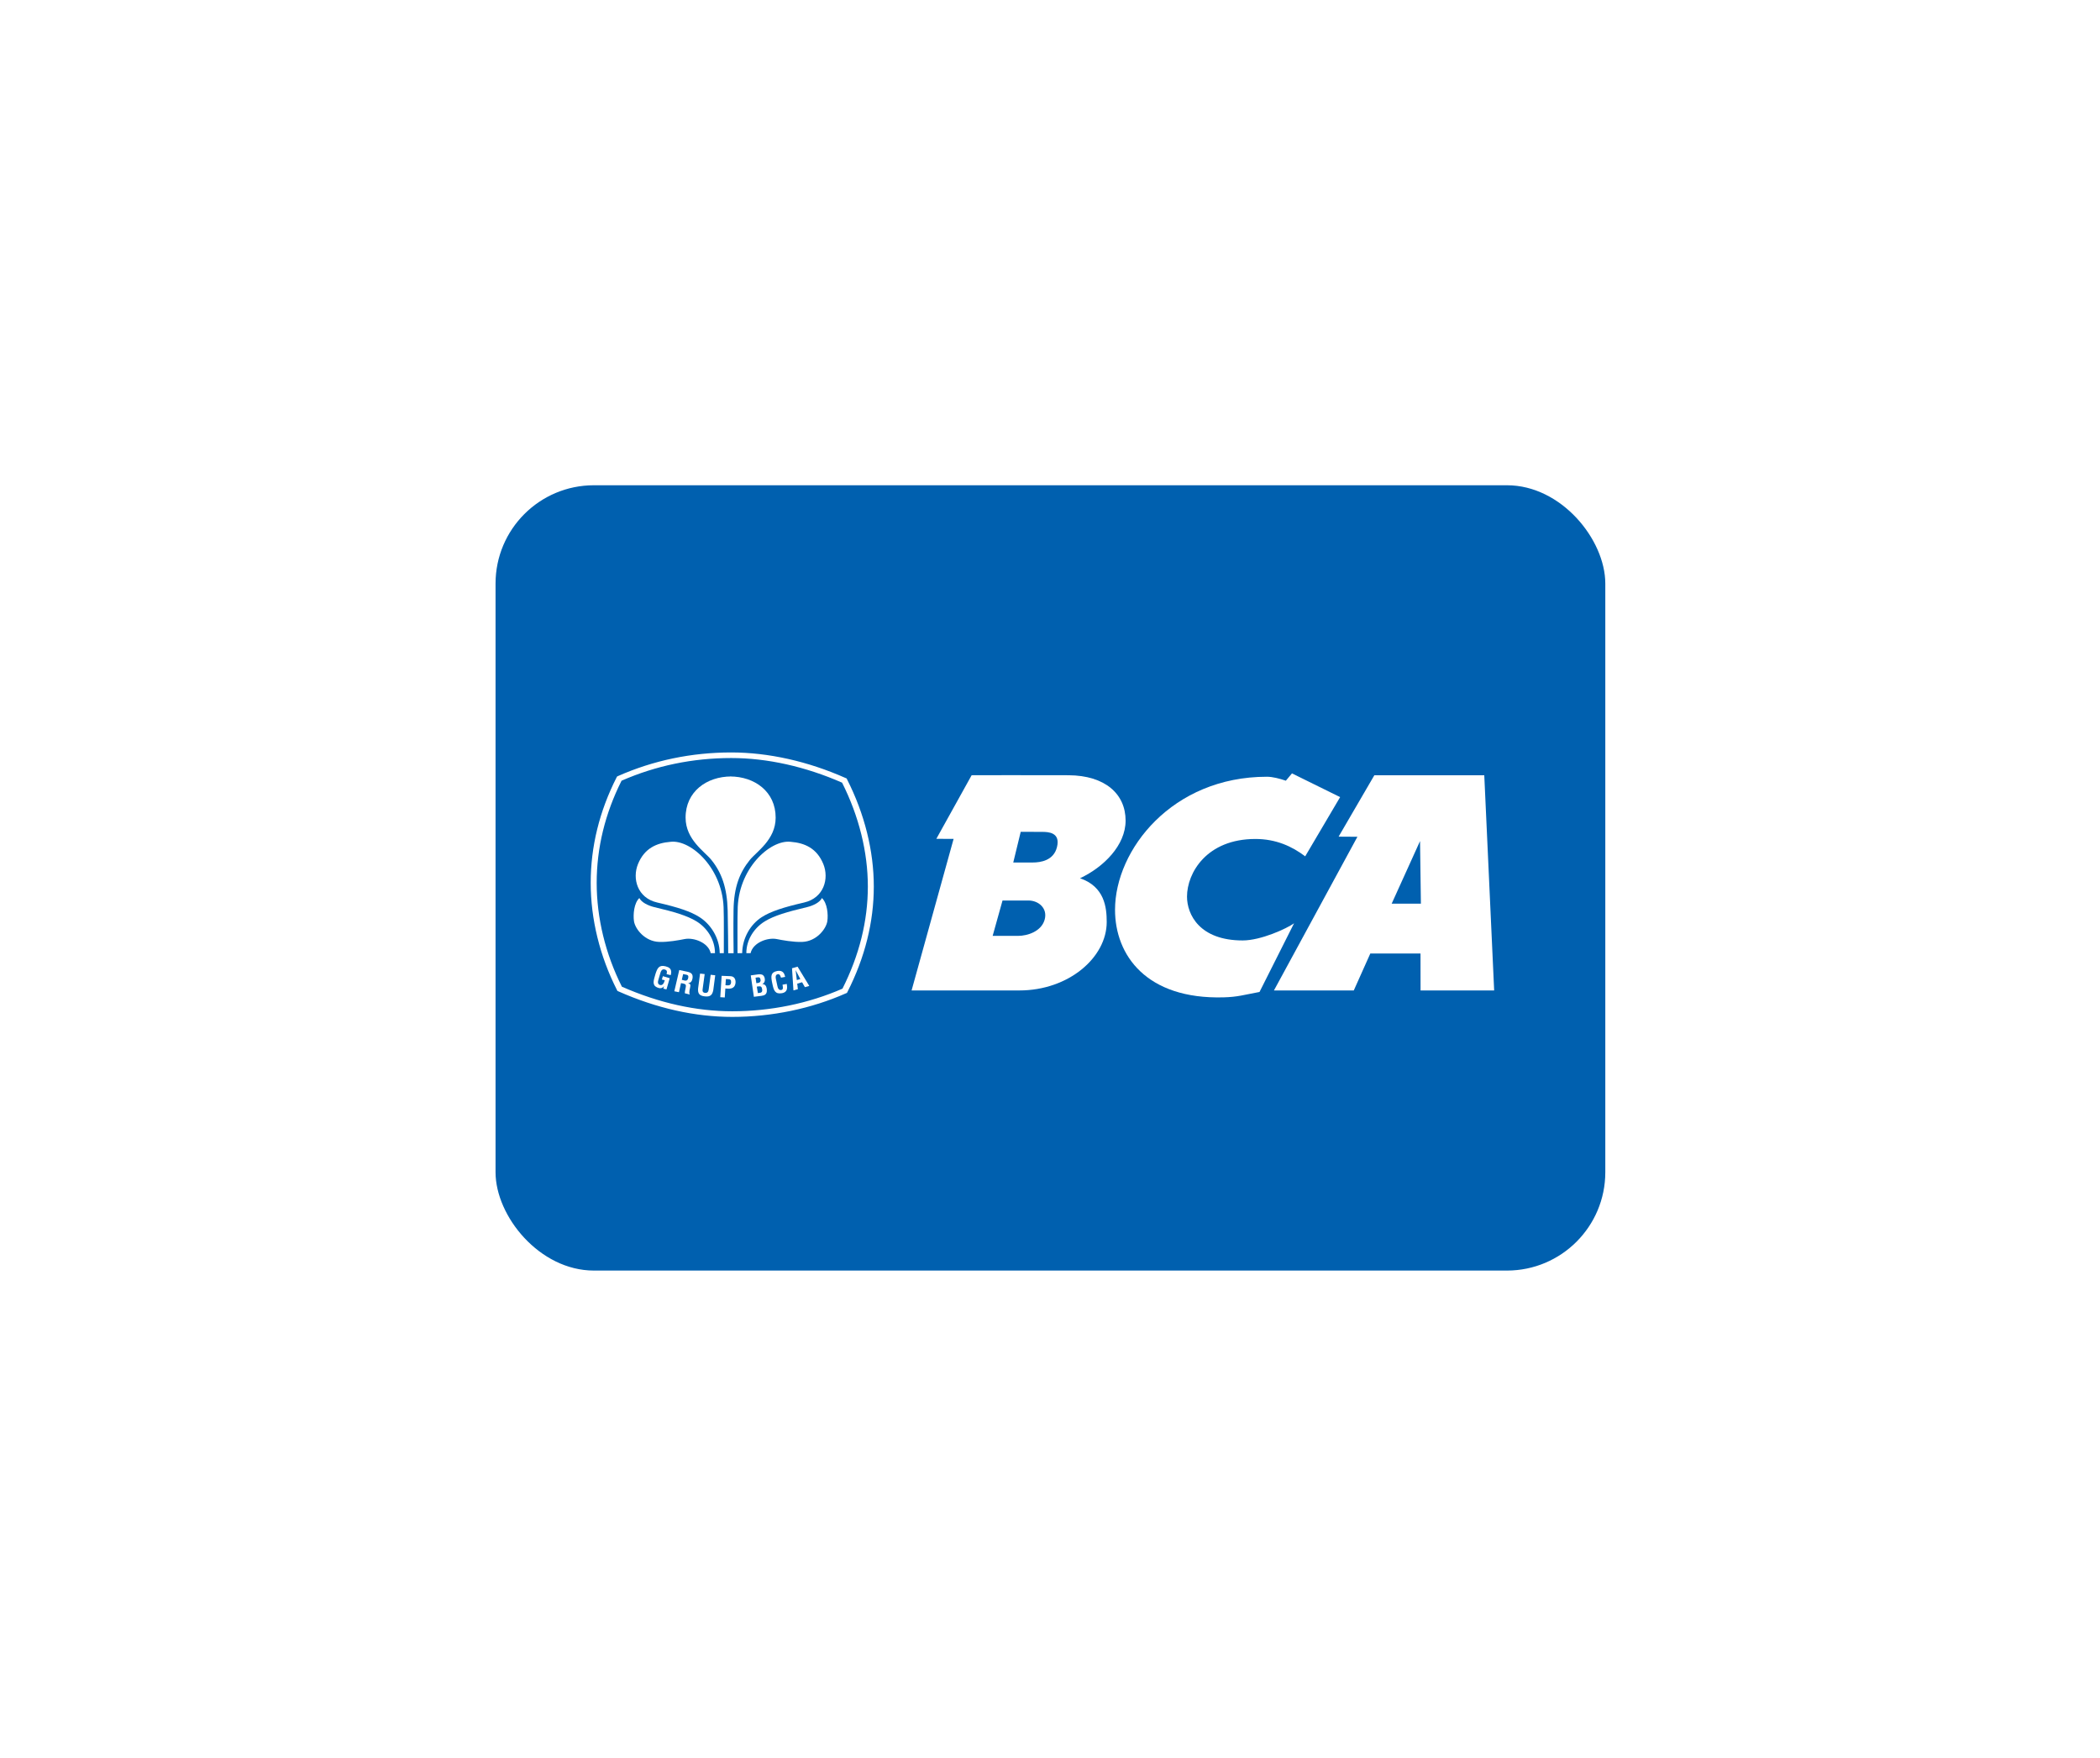 <svg width="123" height="103" viewBox="0 0 123 103" fill="none" xmlns="http://www.w3.org/2000/svg">
<g filter="url(#filter0_d_270_10629)">
<rect x="26.025" y="18" width="71" height="52" rx="9" stroke="white" stroke-opacity="0.2" stroke-width="6" shape-rendering="crispEdges"/>
<rect x="29.025" y="21" width="65" height="46" rx="5.761" fill="#0060AF"/>
<path fill-rule="evenodd" clip-rule="evenodd" d="M42.395 48.408C42.395 47.791 42.403 46.141 42.386 45.937C42.4 43.482 40.489 41.749 39.281 41.885C38.446 41.952 37.745 42.27 37.369 43.186C37.02 44.039 37.332 45.174 38.491 45.44C39.73 45.726 40.453 45.964 40.977 46.3C41.619 46.711 42.142 47.496 42.156 48.409" fill="white"/>
<path fill-rule="evenodd" clip-rule="evenodd" d="M41.877 48.409C41.881 47.618 41.408 46.918 40.79 46.542C40.242 46.209 39.505 45.991 38.318 45.71C37.951 45.622 37.567 45.427 37.448 45.179C37.134 45.475 37.077 46.14 37.132 46.529C37.196 46.979 37.759 47.72 38.607 47.749C39.124 47.769 39.779 47.645 40.093 47.583C40.634 47.474 41.491 47.791 41.627 48.408" fill="white"/>
<path fill-rule="evenodd" clip-rule="evenodd" d="M42.831 38.058C41.393 38.058 40.152 38.943 40.156 40.475C40.161 41.763 41.27 42.452 41.666 42.945C42.264 43.687 42.587 44.565 42.621 45.91C42.647 46.979 42.646 48.036 42.652 48.41H42.969C42.964 48.019 42.949 46.897 42.965 45.877C42.987 44.532 43.322 43.687 43.921 42.945C44.32 42.452 45.428 41.763 45.431 40.475C45.436 38.943 44.195 38.058 42.76 38.058" fill="white"/>
<path fill-rule="evenodd" clip-rule="evenodd" d="M43.197 48.408C43.197 47.791 43.19 46.141 43.206 45.937C43.191 43.482 45.102 41.749 46.311 41.885C47.146 41.952 47.846 42.27 48.223 43.186C48.571 44.039 48.258 45.174 47.1 45.44C45.861 45.726 45.138 45.964 44.613 46.3C43.972 46.711 43.485 47.496 43.47 48.409" fill="white"/>
<path fill-rule="evenodd" clip-rule="evenodd" d="M43.715 48.409C43.71 47.618 44.183 46.918 44.8 46.542C45.35 46.209 46.087 45.991 47.273 45.71C47.641 45.622 48.025 45.427 48.141 45.179C48.457 45.475 48.514 46.14 48.459 46.529C48.394 46.979 47.832 47.72 46.986 47.749C46.468 47.769 45.81 47.645 45.498 47.583C44.959 47.474 44.1 47.791 43.963 48.408" fill="white"/>
<path fill-rule="evenodd" clip-rule="evenodd" d="M44.156 50.964L43.973 49.71L44.417 49.648C44.525 49.634 44.656 49.651 44.709 49.715C44.767 49.781 44.785 49.835 44.796 49.922C44.813 50.029 44.78 50.153 44.65 50.215V50.218C44.794 50.218 44.882 50.315 44.907 50.478C44.911 50.513 44.922 50.596 44.911 50.666C44.881 50.831 44.776 50.885 44.597 50.908L44.156 50.964ZM44.442 50.739C44.495 50.732 44.548 50.73 44.59 50.705C44.654 50.666 44.648 50.583 44.639 50.521C44.617 50.385 44.579 50.333 44.424 50.354L44.327 50.368L44.389 50.746L44.442 50.739ZM44.349 50.16C44.408 50.151 44.487 50.145 44.52 50.093C44.538 50.058 44.56 50.03 44.545 49.953C44.527 49.861 44.495 49.804 44.37 49.826L44.254 49.844L44.3 50.165L44.349 50.16Z" fill="white"/>
<path fill-rule="evenodd" clip-rule="evenodd" d="M46.082 50.21C46.086 50.233 46.09 50.259 46.091 50.283C46.127 50.511 46.082 50.7 45.807 50.752C45.401 50.825 45.323 50.59 45.251 50.259L45.213 50.08C45.157 49.764 45.133 49.525 45.529 49.451C45.753 49.413 45.901 49.496 45.962 49.704C45.972 49.735 45.984 49.766 45.988 49.797L45.745 49.844C45.717 49.766 45.679 49.626 45.57 49.638C45.374 49.66 45.438 49.888 45.459 49.984L45.532 50.327C45.554 50.431 45.597 50.596 45.767 50.564C45.905 50.539 45.845 50.338 45.833 50.255" fill="white"/>
<path fill-rule="evenodd" clip-rule="evenodd" d="M46.473 50.589L46.389 49.292L46.715 49.199L47.401 50.327L47.143 50.399L46.981 50.112L46.695 50.193L46.732 50.518L46.473 50.589ZM46.67 49.983L46.877 49.927L46.602 49.402L46.67 49.983Z" fill="white"/>
<path fill-rule="evenodd" clip-rule="evenodd" d="M38.398 49.608C38.5 49.303 38.592 49.078 38.982 49.178C39.191 49.232 39.321 49.318 39.314 49.545C39.313 49.595 39.295 49.647 39.284 49.696L39.041 49.634C39.073 49.508 39.093 49.409 38.928 49.362C38.737 49.313 38.691 49.529 38.664 49.622L38.565 49.962C38.534 50.063 38.496 50.23 38.664 50.273C38.803 50.308 38.887 50.181 38.937 49.995L38.767 49.953L38.826 49.756L39.226 49.876L39.036 50.532L38.852 50.485L38.894 50.346H38.888C38.804 50.46 38.7 50.472 38.61 50.456C38.21 50.355 38.252 50.111 38.347 49.785" fill="white"/>
<path fill-rule="evenodd" clip-rule="evenodd" d="M39.887 50.162L39.767 50.695L39.496 50.641L39.785 49.396L40.247 49.493C40.517 49.548 40.599 49.66 40.56 49.892C40.538 50.024 40.468 50.167 40.297 50.156L40.295 50.154C40.44 50.201 40.452 50.269 40.427 50.387C40.416 50.437 40.341 50.741 40.393 50.79L40.395 50.828L40.114 50.759C40.103 50.675 40.142 50.523 40.158 50.439C40.174 50.365 40.199 50.26 40.118 50.221C40.055 50.19 40.032 50.191 39.96 50.176L39.887 50.162ZM39.935 49.969L40.117 50.015C40.228 50.03 40.29 49.977 40.312 49.852C40.331 49.737 40.306 49.692 40.206 49.67L40.011 49.633L39.935 49.969Z" fill="white"/>
<path fill-rule="evenodd" clip-rule="evenodd" d="M41.624 49.674L41.892 49.703L41.777 50.578C41.721 50.855 41.606 50.977 41.279 50.939C40.947 50.9 40.868 50.758 40.888 50.478L41.004 49.604L41.274 49.633L41.158 50.488C41.146 50.581 41.123 50.718 41.3 50.735C41.456 50.746 41.492 50.649 41.51 50.528" fill="white"/>
<path fill-rule="evenodd" clip-rule="evenodd" d="M42.188 50.987L42.268 49.735L42.783 49.756C43.026 49.767 43.09 49.953 43.082 50.13C43.075 50.237 43.039 50.358 42.939 50.423C42.856 50.478 42.75 50.491 42.652 50.487L42.485 50.478L42.451 51.003L42.188 50.987ZM42.491 50.288L42.628 50.295C42.739 50.298 42.812 50.257 42.821 50.105C42.827 49.96 42.768 49.935 42.624 49.929L42.516 49.925L42.491 50.288Z" fill="white"/>
<path fill-rule="evenodd" clip-rule="evenodd" d="M78.493 39.267L76.447 42.736C75.675 42.15 74.732 41.719 73.529 41.719C70.682 41.719 69.525 43.701 69.525 45.097C69.525 46.134 70.252 47.663 72.785 47.663C73.849 47.663 75.36 46.972 75.795 46.658L73.772 50.681C72.807 50.861 72.49 50.973 71.674 50.996C67.14 51.123 65.307 48.521 65.309 45.863C65.312 42.348 68.657 38.074 74.203 38.074C74.543 38.074 74.958 38.184 75.314 38.306L75.673 37.877" fill="white"/>
<path fill-rule="evenodd" clip-rule="evenodd" d="M86.936 37.986L87.515 50.591H83.204L83.201 48.429H80.261L79.293 50.591H74.617L79.506 41.59L78.404 41.583L80.498 37.986H86.936ZM83.174 41.842L81.512 45.509H83.224L83.174 41.842Z" fill="white"/>
<path fill-rule="evenodd" clip-rule="evenodd" d="M62.587 37.986C64.722 37.997 65.928 39.08 65.928 40.643C65.928 42.085 64.656 43.361 63.259 44.02C64.697 44.514 64.822 45.727 64.822 46.584C64.822 48.656 62.596 50.592 59.703 50.592H53.393L55.854 41.715L54.843 41.71L56.91 37.986C56.91 37.986 60.85 37.975 62.587 37.986V37.986ZM60.492 43.097C60.934 43.097 61.714 42.992 61.909 42.194C62.123 41.327 61.391 41.304 61.04 41.304L59.785 41.299L59.348 43.097H60.492ZM58.719 45.324L58.141 47.396H59.618C60.199 47.396 60.991 47.127 61.185 46.452C61.377 45.776 60.823 45.324 60.244 45.324H58.719Z" fill="white"/>
<path fill-rule="evenodd" clip-rule="evenodd" d="M42.89 52.141C40.705 52.141 38.46 51.638 36.218 50.644L36.163 50.619L36.136 50.566C35.13 48.583 34.598 46.413 34.598 44.29C34.598 42.17 35.108 40.093 36.115 38.112L36.143 38.06L36.199 38.033C38.273 37.116 40.504 36.651 42.833 36.651C45.002 36.651 47.319 37.168 49.531 38.15L49.588 38.173L49.614 38.227C50.64 40.248 51.18 42.417 51.18 44.505C51.18 46.584 50.661 48.663 49.635 50.682L49.608 50.735L49.55 50.759C47.508 51.663 45.205 52.141 42.89 52.141M36.425 50.372C38.603 51.329 40.776 51.812 42.89 51.812C45.132 51.812 47.361 51.355 49.345 50.487C50.331 48.531 50.831 46.517 50.831 44.505C50.831 42.484 50.309 40.382 49.322 38.421C47.175 37.478 44.933 36.978 42.833 36.978C40.579 36.978 38.418 37.425 36.406 38.306C35.441 40.226 34.949 42.238 34.949 44.29C34.949 46.346 35.46 48.448 36.425 50.372Z" fill="white"/>
</g>
<defs>
<filter id="filter0_d_270_10629" x="0.753" y="0.152" width="121.545" height="102.545" filterUnits="userSpaceOnUse" color-interpolation-filters="sRGB">
<feFlood flood-opacity="0" result="BackgroundImageFix"/>
<feColorMatrix in="SourceAlpha" type="matrix" values="0 0 0 0 0 0 0 0 0 0 0 0 0 0 0 0 0 0 127 0" result="hardAlpha"/>
<feOffset dy="7.424"/>
<feGaussianBlur stdDeviation="11.136"/>
<feComposite in2="hardAlpha" operator="out"/>
<feColorMatrix type="matrix" values="0 0 0 0 0.796 0 0 0 0 0.295 0 0 0 0 0.355 0 0 0 0.3 0"/>
<feBlend mode="normal" in2="BackgroundImageFix" result="effect1_dropShadow_270_10629"/>
<feBlend mode="normal" in="SourceGraphic" in2="effect1_dropShadow_270_10629" result="shape"/>
</filter>
</defs>
</svg>
